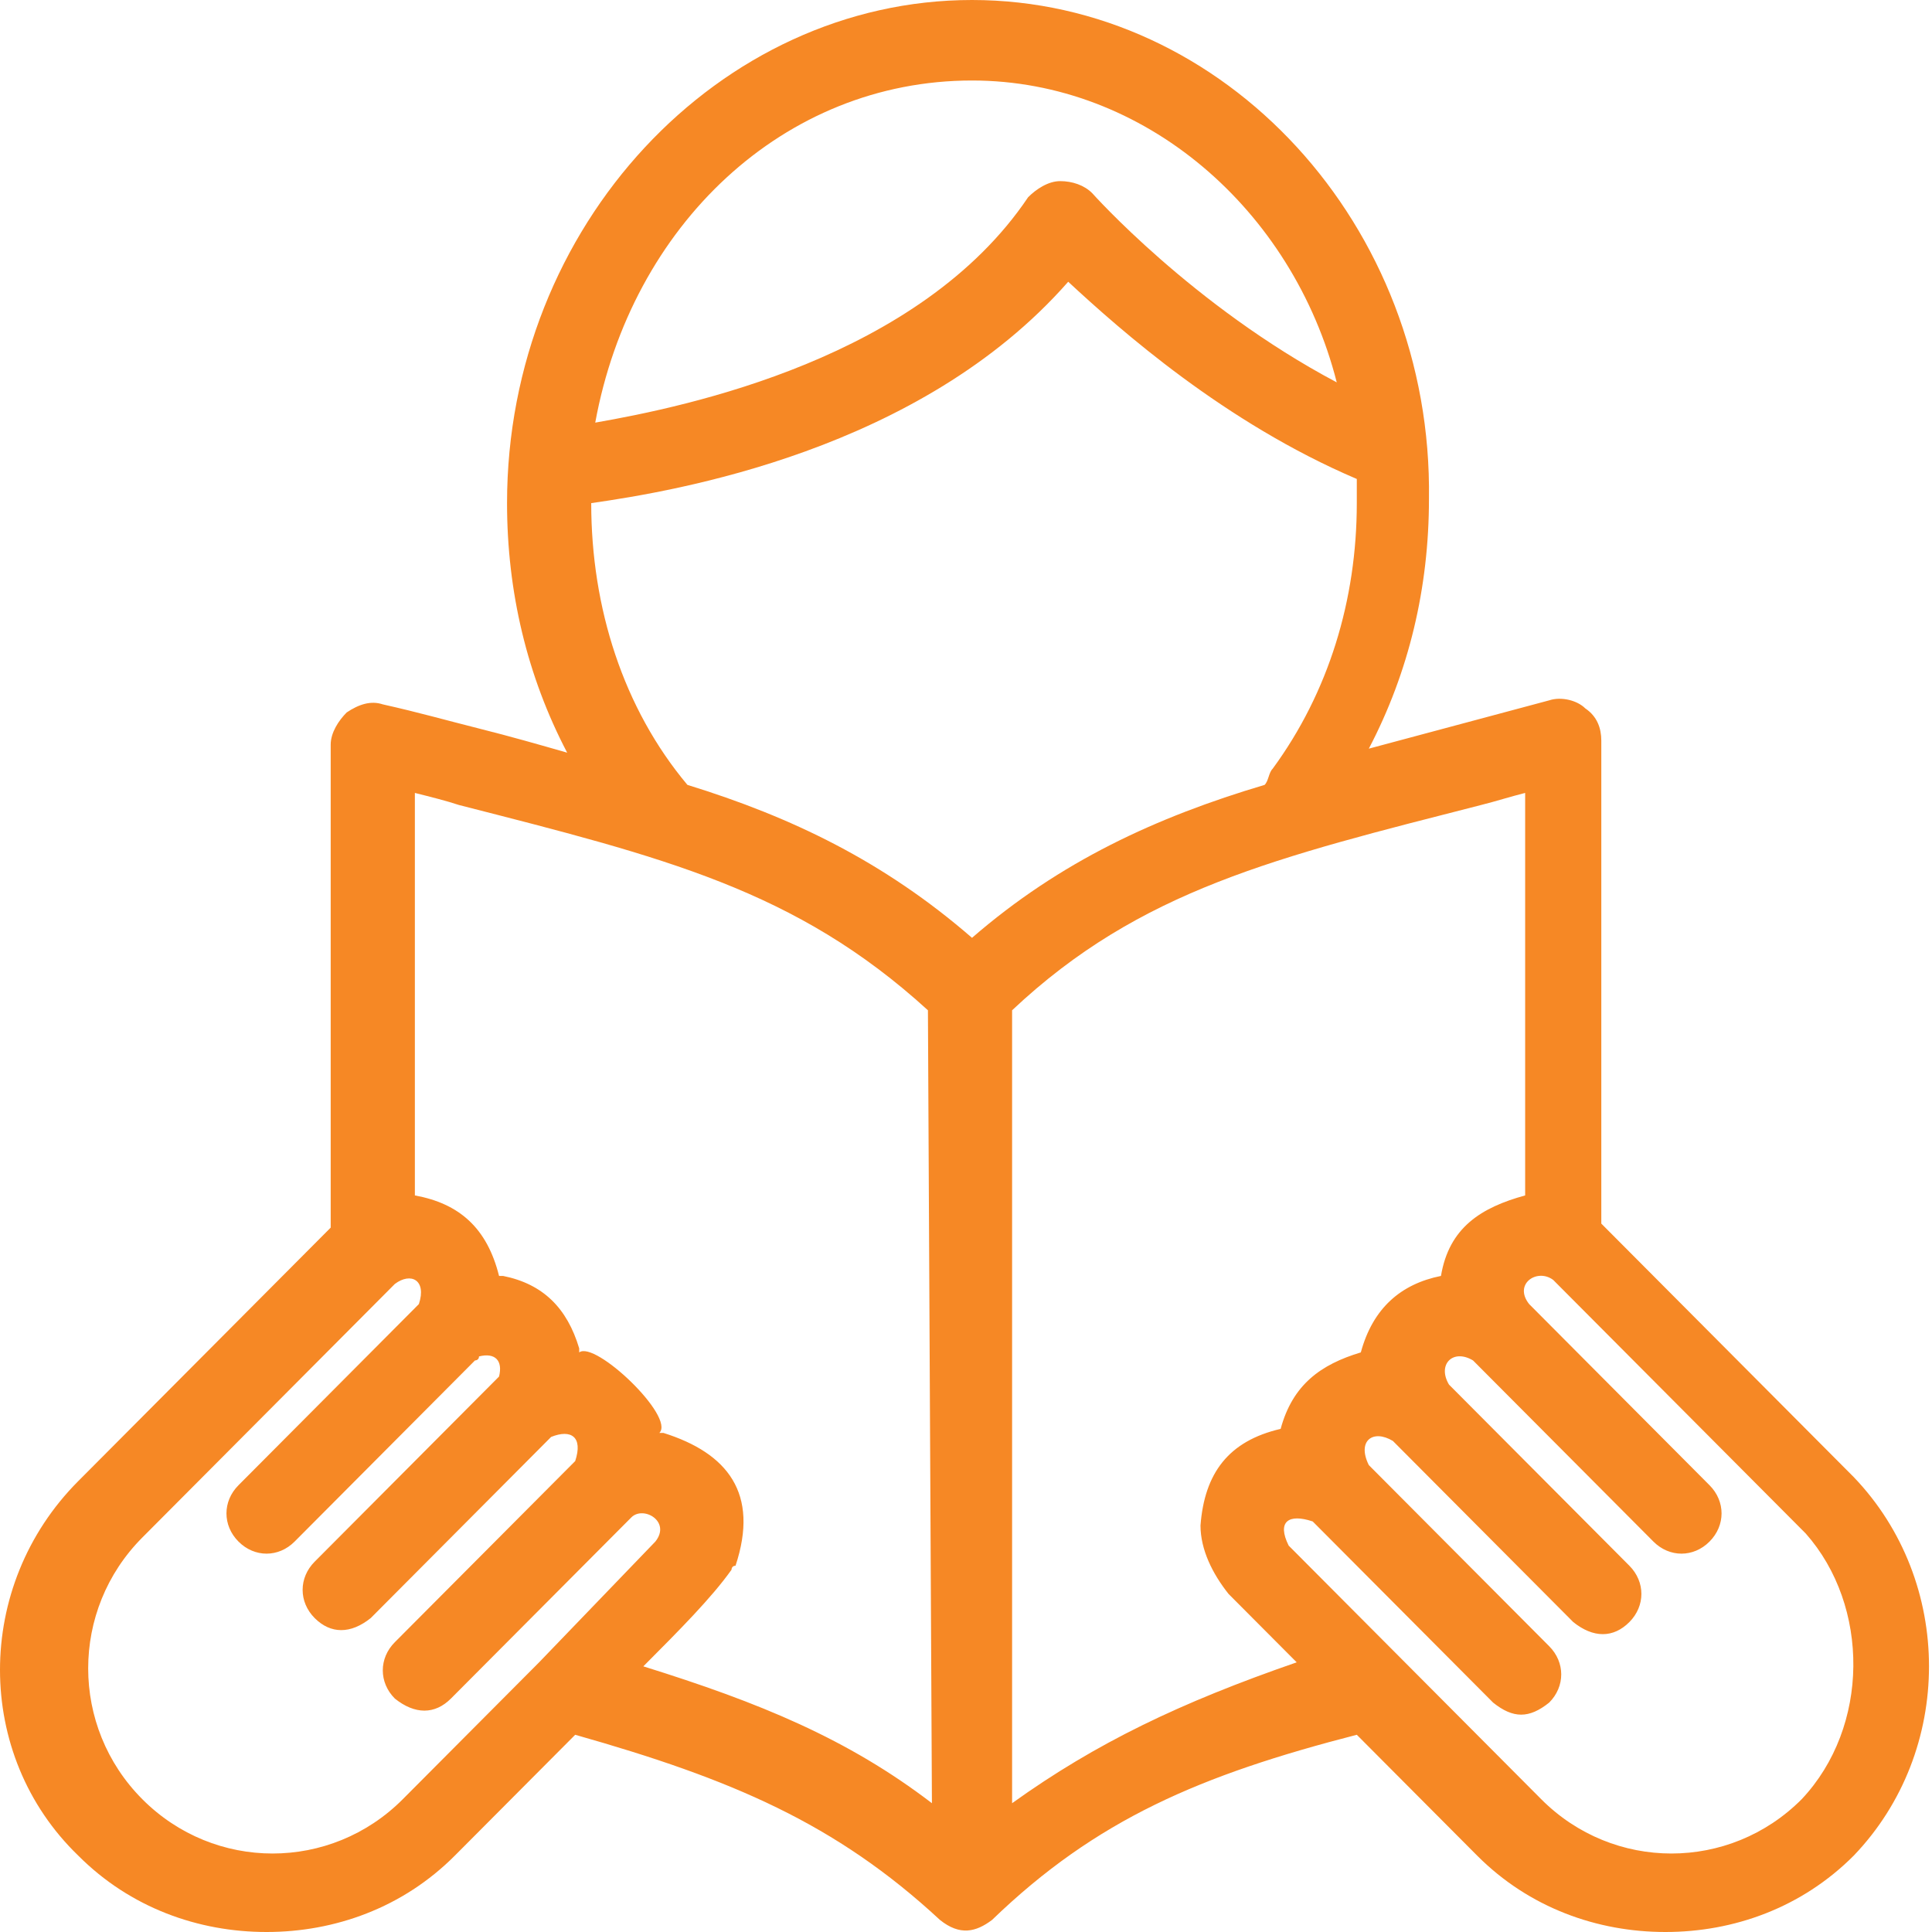 <svg width="72" height="72" viewBox="0 0 72 72" fill="none" xmlns="http://www.w3.org/2000/svg">
<path d="M69.087 55.05L59.676 45.6V27.6C59.676 27.15 59.527 26.7 59.079 26.4C58.78 26.1 58.183 25.95 57.734 26.1L51.012 27.9C52.506 25.05 53.253 21.9 53.253 18.6C53.403 8.4 45.635 0 36.224 0C26.813 0 18.896 8.4 18.896 18.75C18.896 22.05 19.643 25.2 21.137 28.05C20.091 27.75 19.046 27.45 17.851 27.15C16.656 26.85 15.61 26.55 14.266 26.25C13.817 26.1 13.369 26.25 12.921 26.55C12.622 26.85 12.324 27.3 12.324 27.75V45.75L2.913 55.2C-0.971 59.1 -0.971 65.4 2.913 69.15C4.855 71.1 7.394 72 9.934 72C12.473 72 15.012 71.1 16.954 69.15L21.436 64.65C27.261 66.3 31.145 67.95 35.029 71.55C35.776 72.15 36.373 72 36.971 71.55C40.855 67.8 44.739 66.15 50.564 64.65L55.046 69.15C56.988 71.1 59.527 72 62.066 72C64.606 72 67.145 71.1 69.087 69.15C72.822 65.25 72.822 58.95 69.087 55.05ZM36.224 3C42.647 3 48.174 7.8 49.817 14.25C44.44 11.4 40.705 7.2 40.705 7.2C40.407 6.9 39.959 6.75 39.51 6.75C39.062 6.75 38.614 7.05 38.315 7.35C34.282 13.35 25.618 15.15 22.183 15.75C23.527 8.4 29.203 3 36.224 3ZM20.091 61.95L15.012 67.05C12.324 69.75 7.992 69.75 5.303 67.05C2.614 64.35 2.614 60 5.303 57.3L14.714 47.85C15.311 47.4 15.909 47.7 15.61 48.6L8.888 55.35C8.29 55.95 8.29 56.85 8.888 57.45C9.485 58.05 10.382 58.05 10.979 57.45L17.701 50.7C17.701 50.7 17.851 50.7 17.851 50.55C18.448 50.4 18.747 50.7 18.598 51.3L11.726 58.2C11.129 58.8 11.129 59.7 11.726 60.3C12.324 60.9 13.07 60.9 13.817 60.3L20.539 53.55C21.286 53.25 21.734 53.55 21.436 54.45L14.714 61.2C14.116 61.8 14.116 62.7 14.714 63.3C15.461 63.9 16.207 63.9 16.805 63.3L23.527 56.55C23.975 56.1 25.021 56.7 24.423 57.45L20.091 61.95ZM34.73 67.2C31.593 64.8 28.307 63.45 23.975 62.1C25.32 60.75 26.515 59.55 27.261 58.5C27.261 58.5 27.261 58.35 27.411 58.35C28.307 55.65 27.112 54.15 24.722 53.4C24.722 53.4 24.722 53.4 24.573 53.4C25.17 52.8 22.183 49.95 21.585 50.4V50.25C21.137 48.75 20.241 47.85 18.747 47.55C18.747 47.55 18.747 47.55 18.598 47.55C18.149 45.75 17.104 44.85 15.461 44.55V29.55C16.058 29.7 16.656 29.85 17.104 30C24.722 31.95 29.651 33.15 34.581 37.65L34.73 67.2ZM36.224 34.95C32.938 32.1 29.502 30.45 25.618 29.25C23.228 26.4 22.033 22.65 22.033 18.75C25.17 18.3 34.282 16.8 39.809 10.5C41.751 12.3 45.635 15.75 50.564 17.85C50.564 18.15 50.564 18.45 50.564 18.75C50.564 22.35 49.519 25.8 47.427 28.65C47.278 28.8 47.278 29.1 47.129 29.25C43.095 30.45 39.51 32.1 36.224 34.95ZM37.718 67.2V37.65C42.498 33.15 47.577 31.95 55.195 30C55.792 29.85 56.241 29.7 56.838 29.55V44.55C55.195 45 54 45.75 53.701 47.55C52.208 47.85 51.162 48.75 50.714 50.4C49.22 50.85 48.174 51.6 47.726 53.25C45.784 53.7 44.888 54.9 44.739 56.85C44.739 57.75 45.187 58.65 45.784 59.4L48.324 61.95C43.992 63.45 40.855 64.95 37.718 67.2ZM67.145 67.05C64.456 69.75 60.124 69.75 57.436 67.05L48.025 57.6C47.577 56.7 48.025 56.4 48.921 56.7L55.643 63.45C56.39 64.05 56.988 64.05 57.734 63.45C58.332 62.85 58.332 61.95 57.734 61.35L51.012 54.6C50.564 53.7 51.162 53.25 51.909 53.7L58.631 60.45C59.378 61.05 60.124 61.05 60.722 60.45C61.319 59.85 61.319 58.95 60.722 58.35L54 51.6C53.552 50.85 54.149 50.25 54.896 50.7L61.618 57.45C62.216 58.05 63.112 58.05 63.709 57.45C64.307 56.85 64.307 55.95 63.709 55.35L56.988 48.6C56.39 47.85 57.286 47.25 57.884 47.7L67.295 57.15C69.685 59.85 69.685 64.35 67.145 67.05Z" fill="#F68825"/>
</svg>
